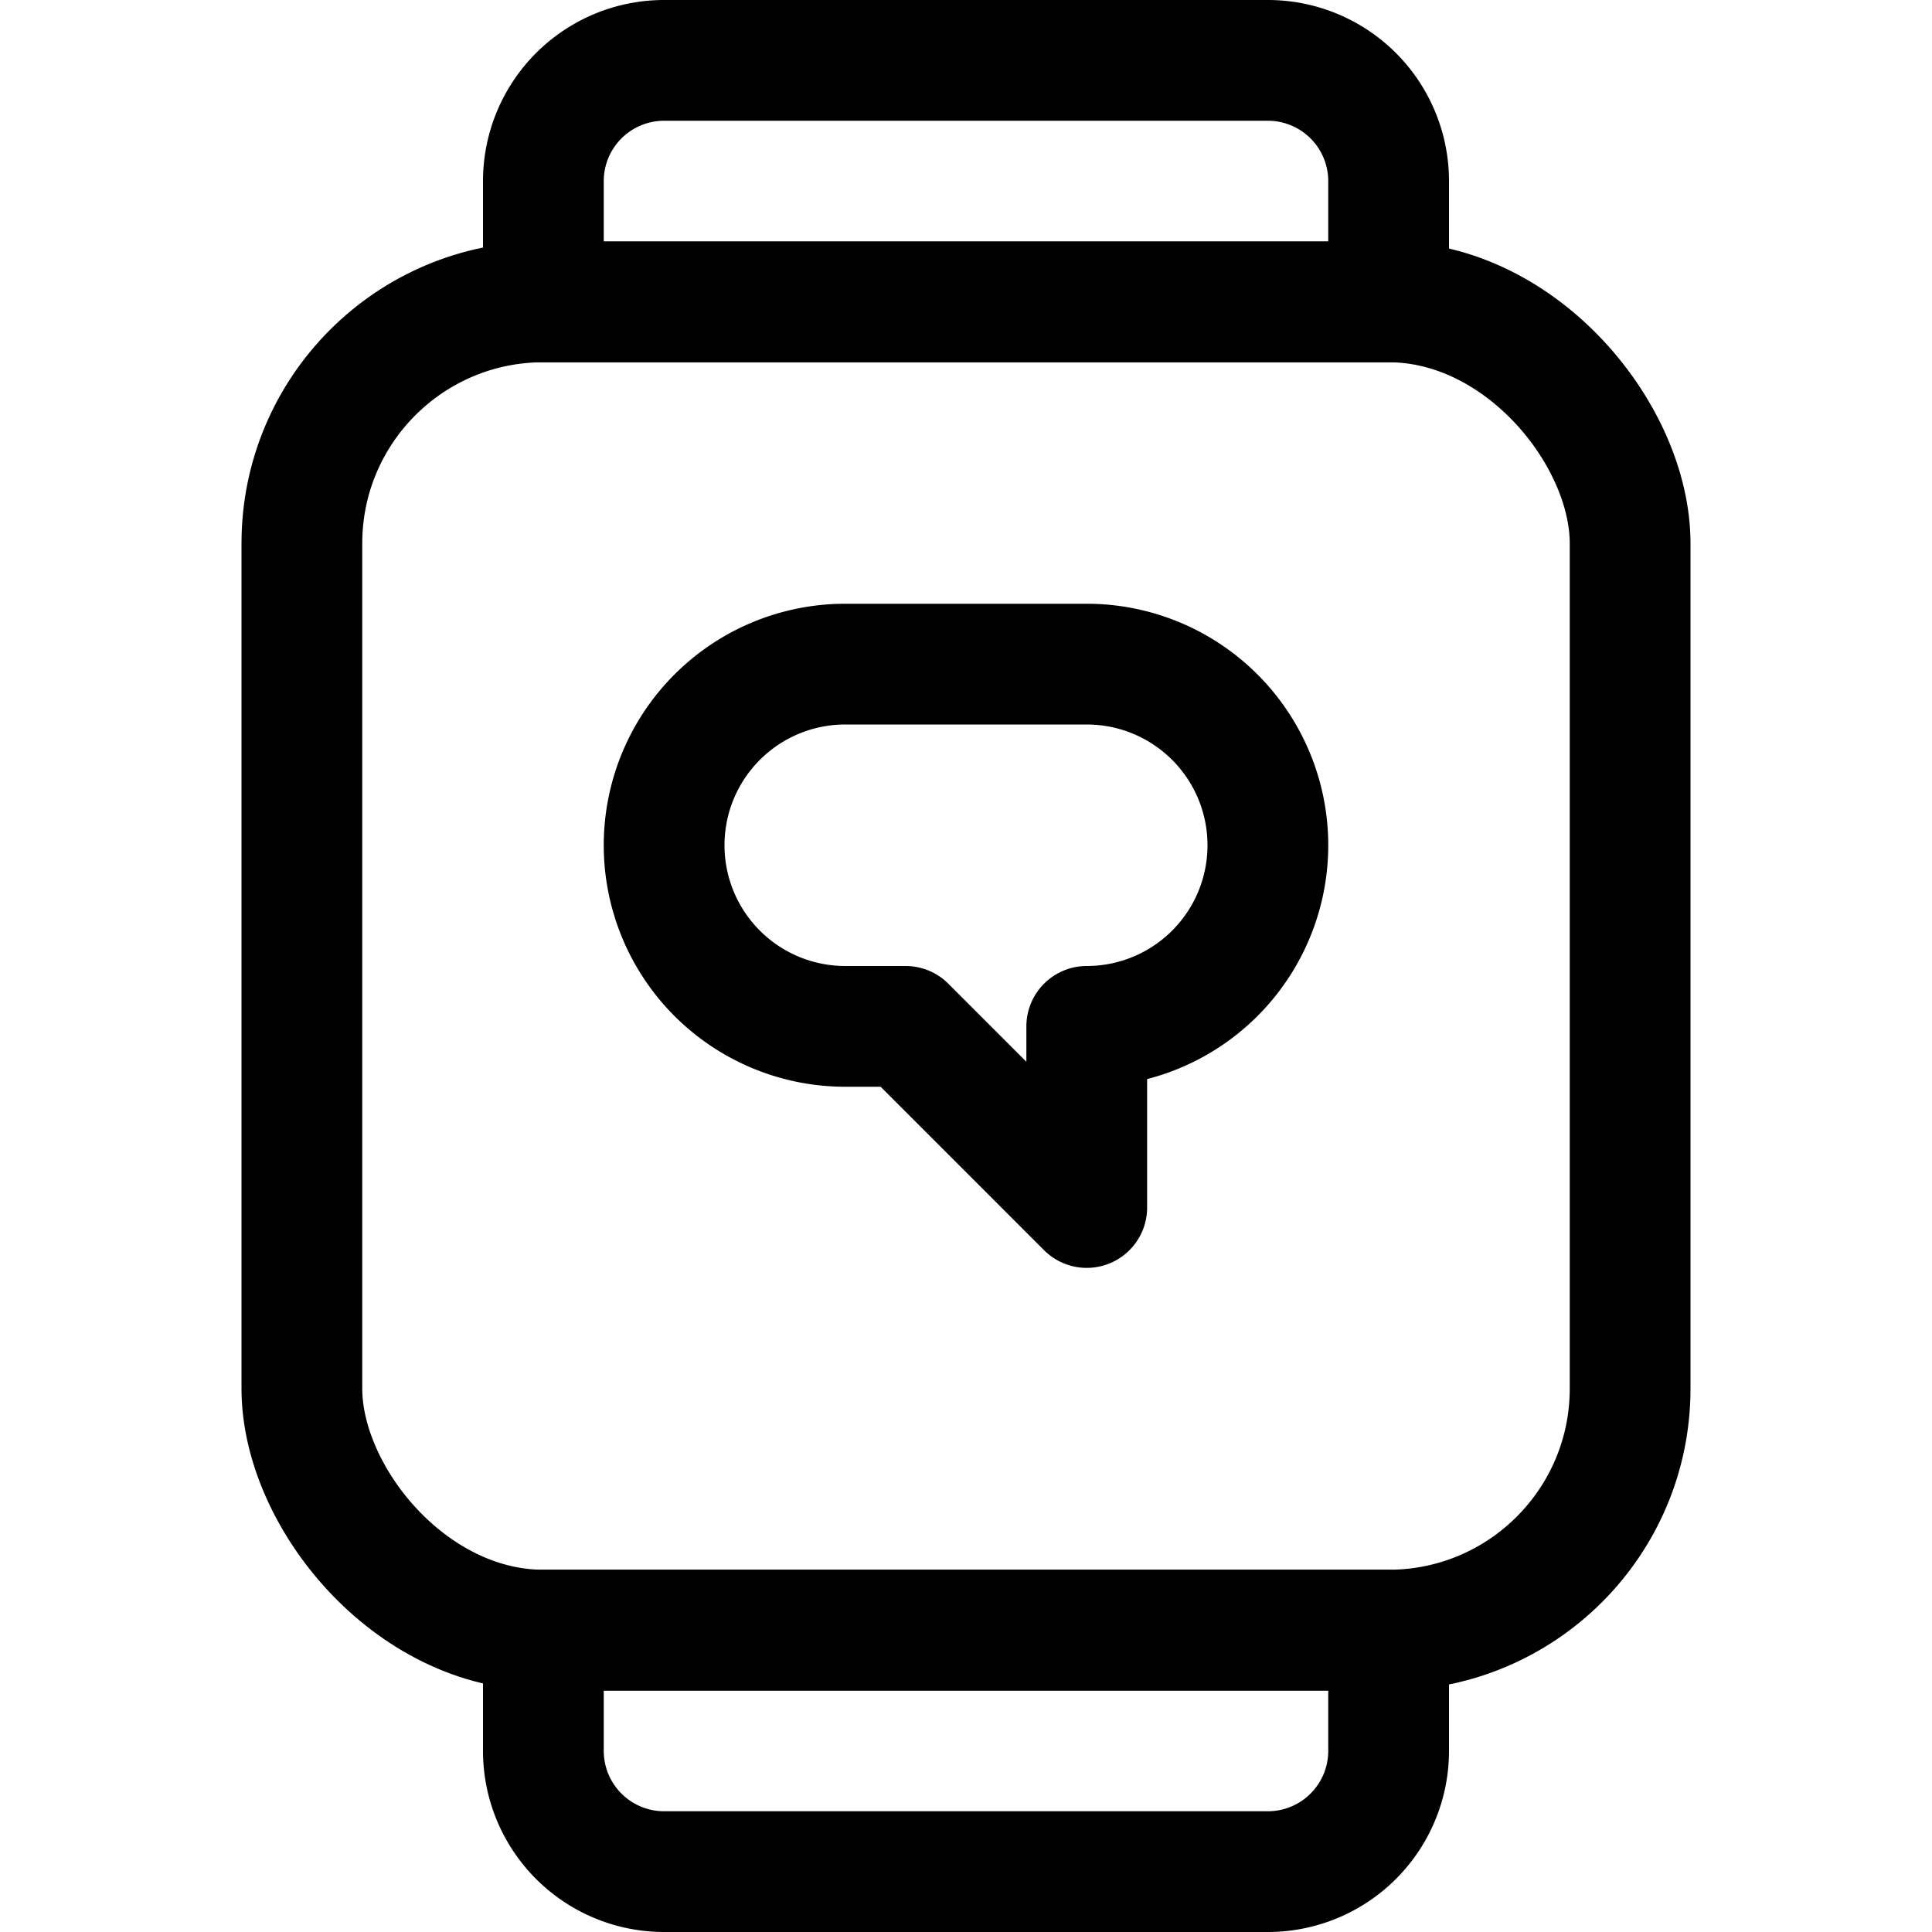 <svg xmlns="http://www.w3.org/2000/svg" width="24" height="24" viewBox="0 0 24 24"><defs><style>.a{fill:none;stroke:#000;stroke-linecap:round;stroke-linejoin:round;stroke-width:1.5px}</style></defs><rect width="16.5" height="16.5" x="3.75" y="3.75" class="a" rx="3" ry="3"/><path d="M17.25 3.75H6.75v-1.5a1.5 1.5 0 0 1 1.5-1.5h7.5a1.5 1.5 0 0 1 1.5 1.5zm-1.5 19.5h-7.5a1.5 1.5 0 0 1-1.5-1.5v-1.5h10.5v1.5a1.5 1.5 0 0 1-1.5 1.5m-2.25-15h-3a2.25 2.25 0 0 0 0 4.5h.75L13.5 15v-2.25a2.25 2.25 0 0 0 0-4.5" class="a"/></svg>